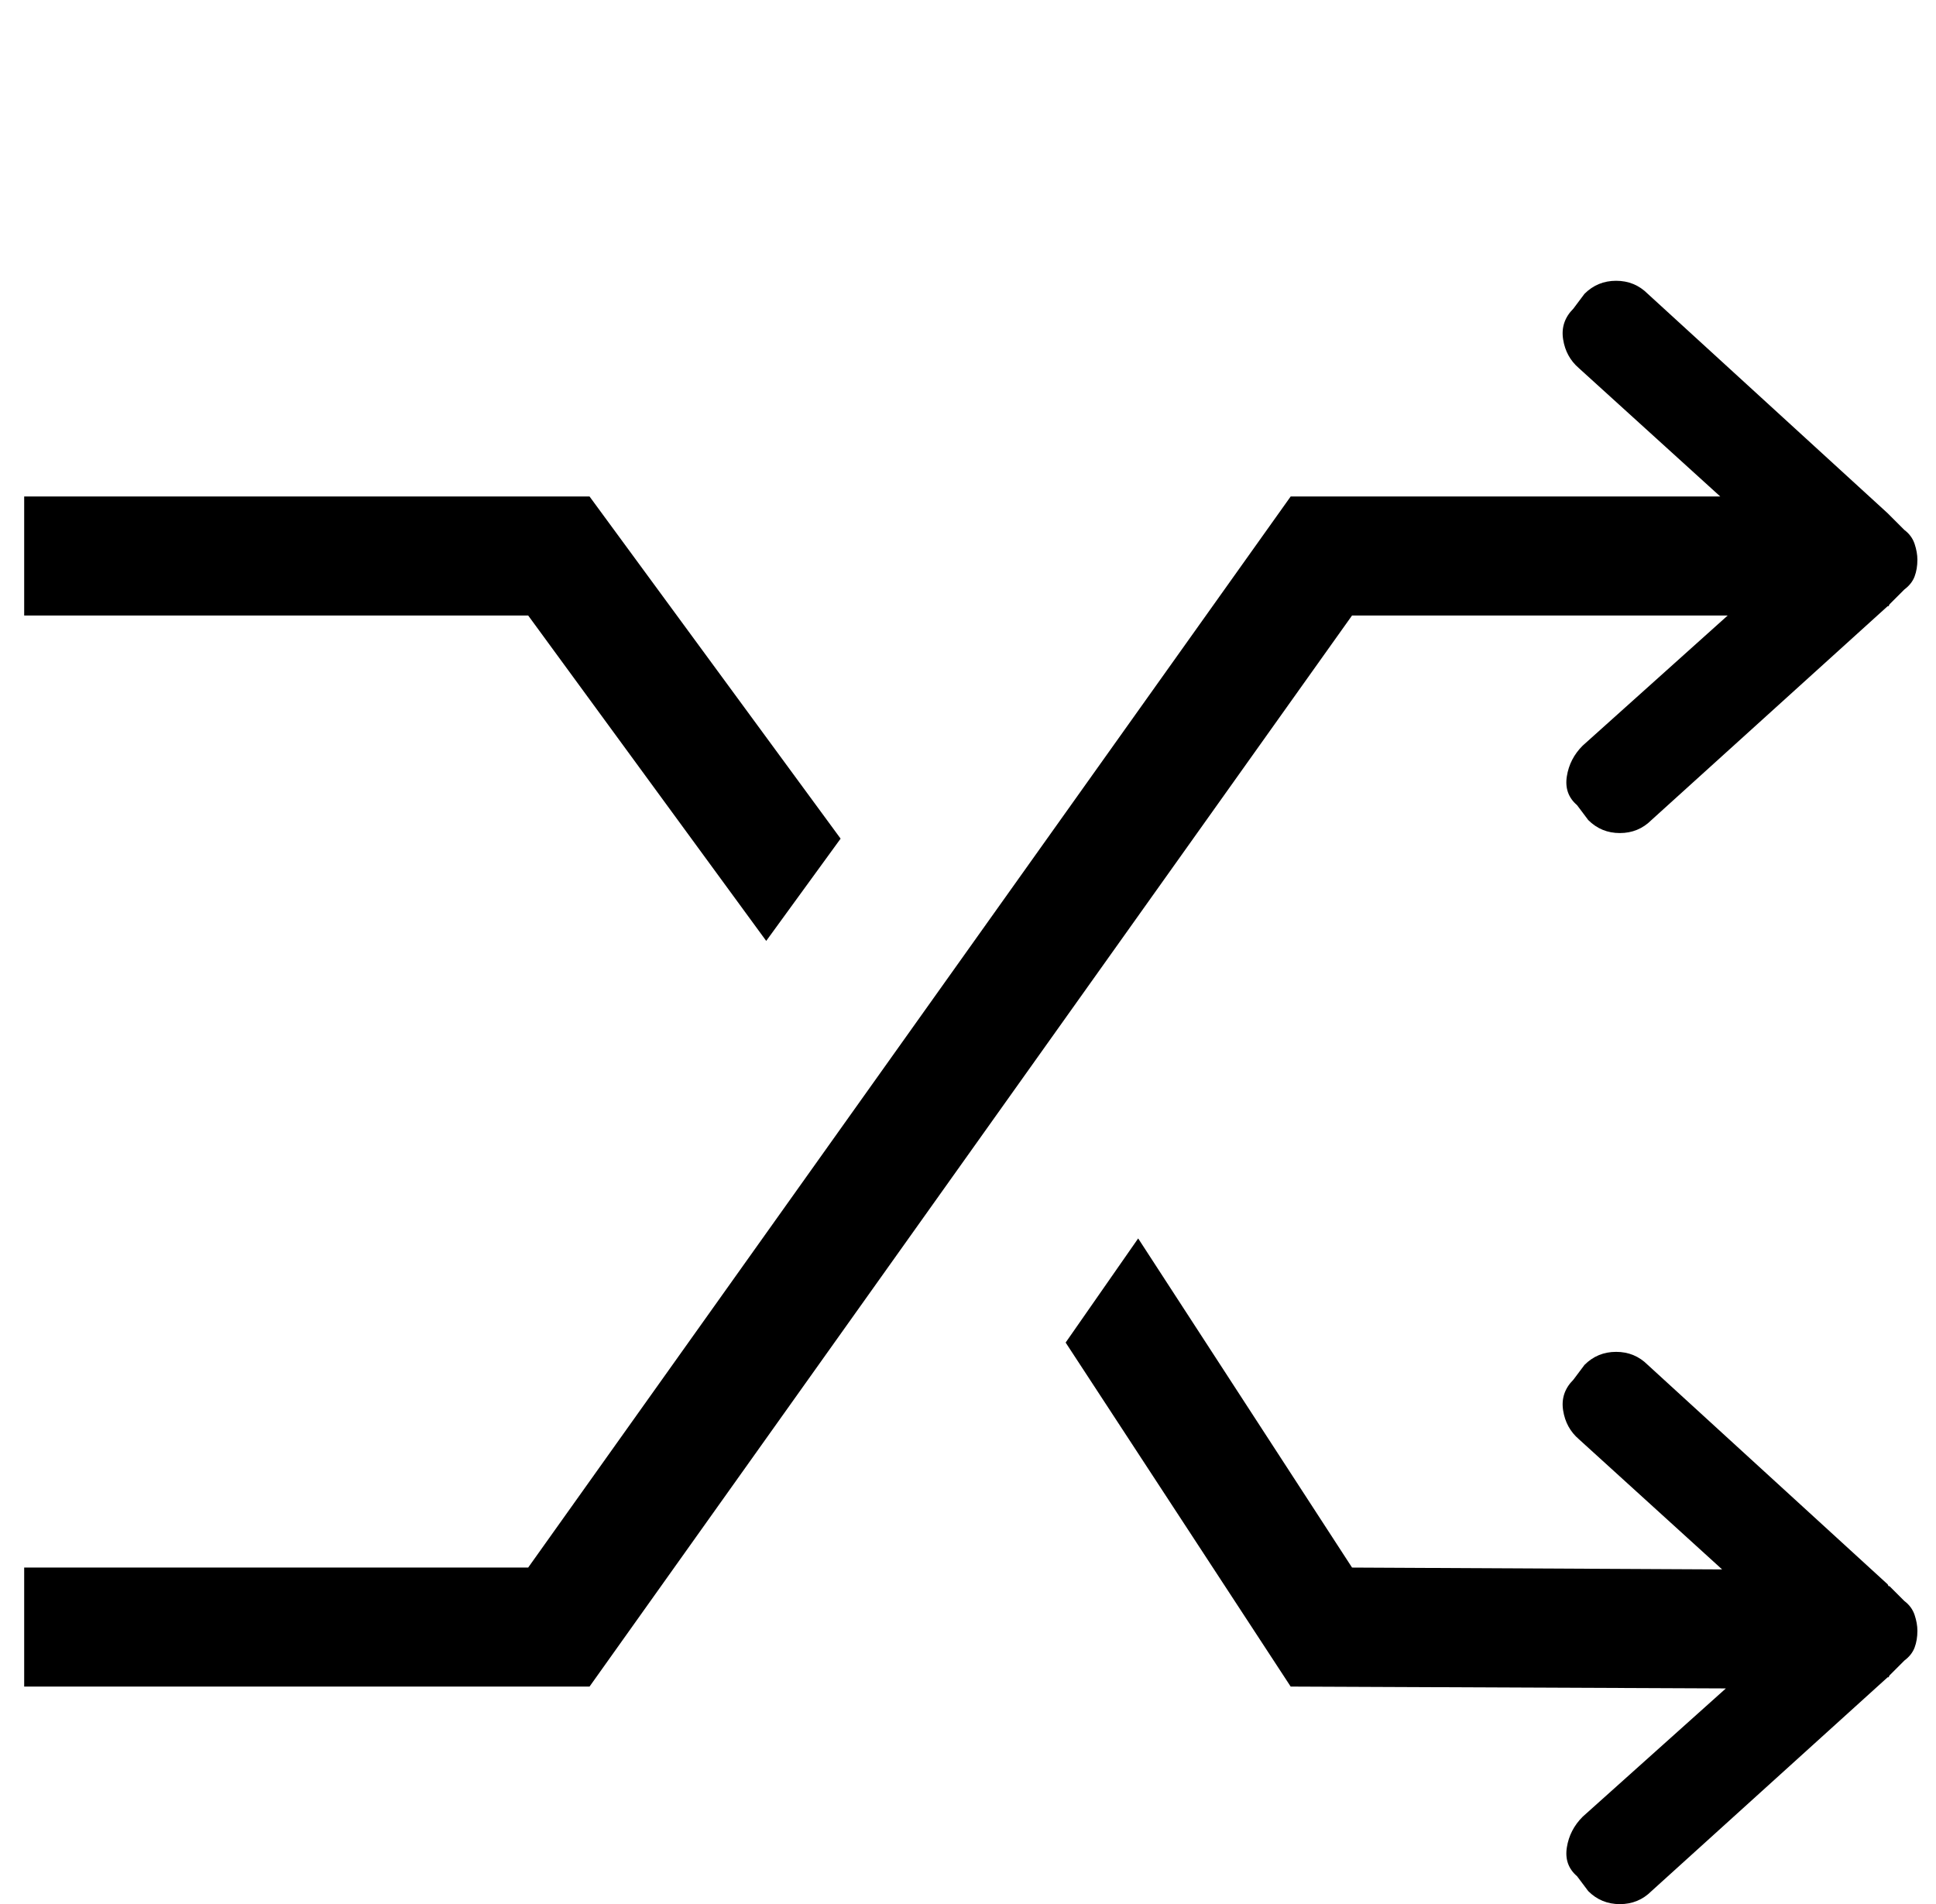 <?xml version="1.0" standalone="no"?>
<!DOCTYPE svg PUBLIC "-//W3C//DTD SVG 1.1//EN" "http://www.w3.org/Graphics/SVG/1.1/DTD/svg11.dtd" >
<svg xmlns="http://www.w3.org/2000/svg" xmlns:xlink="http://www.w3.org/1999/xlink" version="1.1" viewBox="-10 0 1041 1024">
  <g transform="matrix(1 0 0 -1 0 960)">
   <path fill="currentColor"
d="M402 454l40 55l-135 184h-304v-64h271zM919 629l-78 -70q-7 -7 -8.5 -16.5t5.5 -15.5l6 -8q7 -7 17 -7t17 7l127 115h0.5t0.5 1l8 8q4 3 5.5 7t1.5 9q0 4 -1.5 8.5t-5.5 7.5l-8 8l-0.5 0.5l-0.5 0.5l-129 118q-7 7 -17 7t-17 -7l-6 -8q-7 -7 -5.5 -16.5t8.5 -15.5l76 -69
h-231l-410 -576h-271v-64h304l410 576h202zM1006 107h-0.5t-0.5 1l-129 118q-7 7 -17 7t-17 -7l-6 -8q-7 -7 -5.5 -16.5t8.5 -15.5l77 -70l-199 1l-115 177l-39 -56l121 -185l234 -1l-77 -69q-7 -7 -8.5 -16.5t5.5 -15.5l6 -8q7 -7 17 -7t17 7l127 115h0.5t0.5 1l8 8
q4 3 5.5 7t1.5 9q0 4 -1.5 8.5t-5.5 7.5l-8 8v0z" />
  </g>

</svg>
